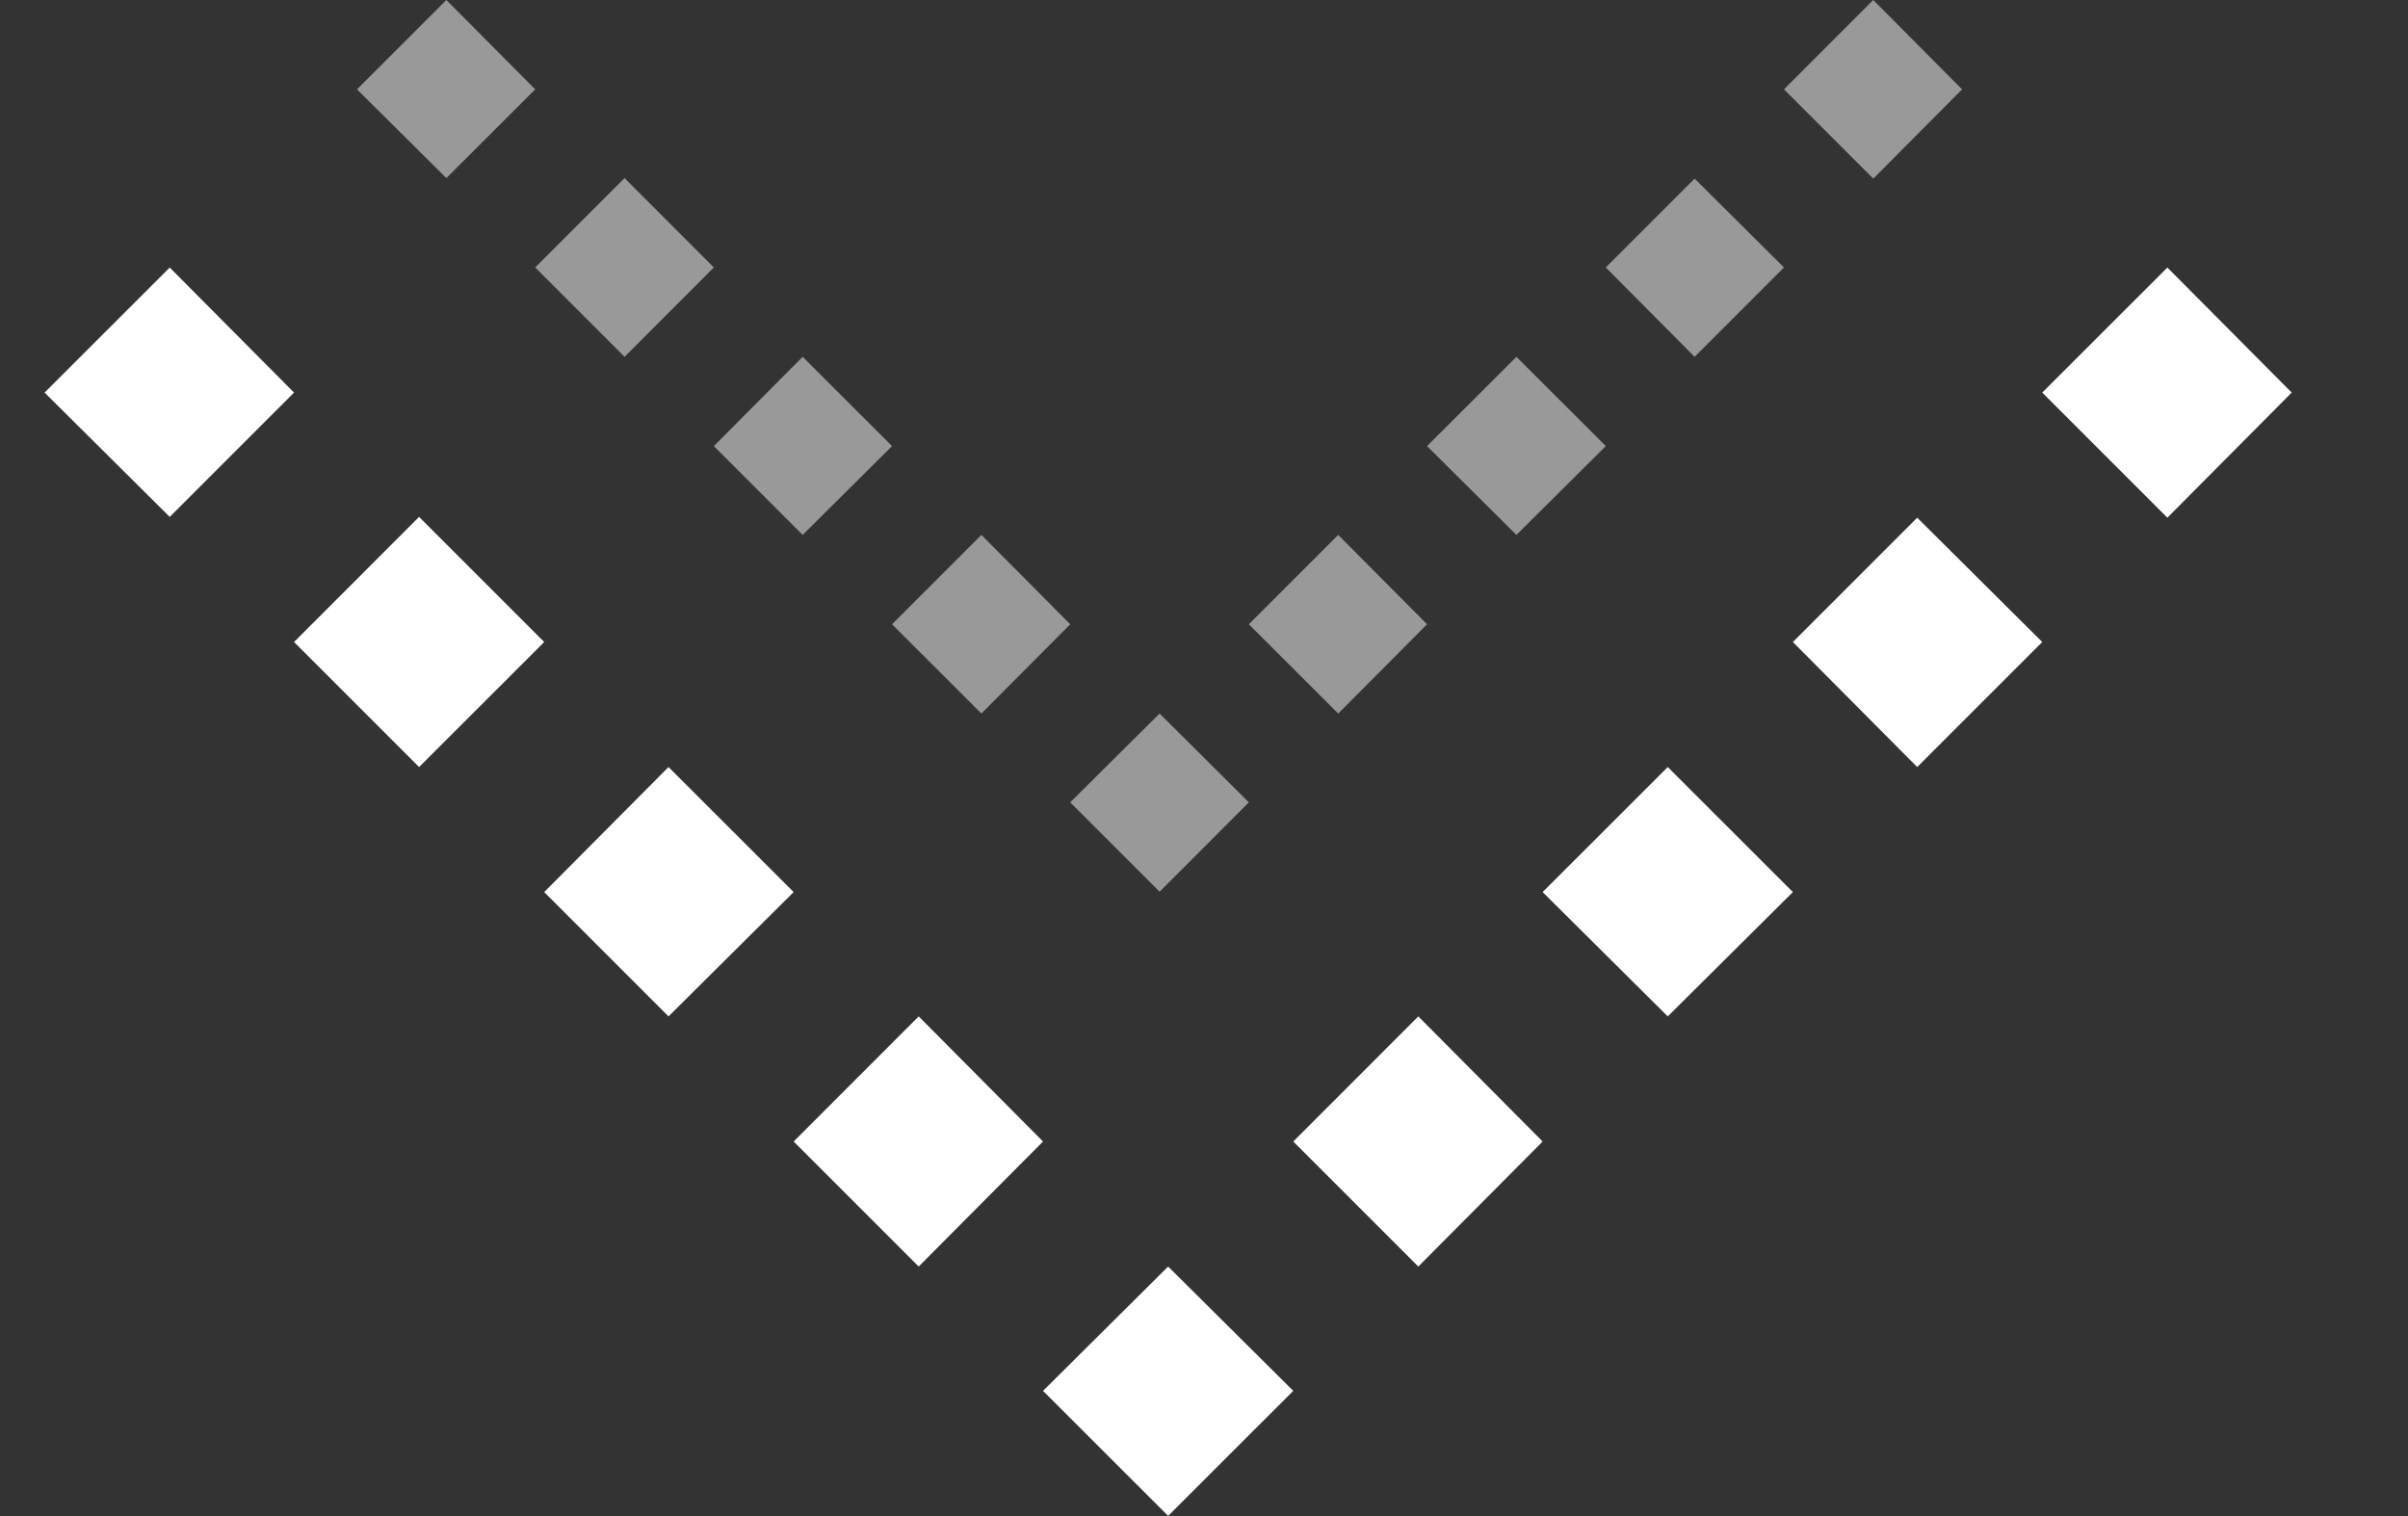 <?xml version="1.0" encoding="UTF-8"?>
<svg width="27px" height="17px" viewBox="0 0 27 17" version="1.1" xmlns="http://www.w3.org/2000/svg" xmlns:xlink="http://www.w3.org/1999/xlink">
    <rect x="0" y="0" width="27" height="17" fill="#333333" stroke="none"/>
    <title>2FBBBABA-62FE-4222-B7D6-AF6040A0CE91</title>
    <g id="Page-1" stroke="none" stroke-width="1" fill="none" fill-rule="evenodd">
        <g id="LL-Sprint-17-locked" transform="translate(-1156, -503)" fill="#FFFFFF" fill-rule="nonzero">
            <g id="Group-30" transform="translate(1156.5, 503)">
                <g id="Group-14" transform="translate(0, 3)">
                    <polygon id="Path" points="23.802 2.805 25.196 1.402 23.802 6.09290396e-14 22.399 1.402"></polygon>
                    <polygon id="Path" points="16.797 7.003 18.2 8.397 19.603 7.003 18.2 5.601"></polygon>
                    <polygon id="Path" points="14.001 12.596 14.001 12.596 12.598 11.202 11.195 12.596 11.195 12.596 12.598 13.998"></polygon>
                    <polygon id="Path" points="20.997 2.805 19.603 4.199 20.997 5.601 22.399 4.199"></polygon>
                    <polygon id="Path" points="15.403 8.397 14.001 9.8 15.403 11.202 16.797 9.8"></polygon>
                    <polygon id="Path" points="8.399 7.003 6.996 5.601 5.602 7.003 6.996 8.397"></polygon>
                    <polygon id="Path" points="2.797 4.199 4.199 5.601 5.602 4.199 4.199 2.796"></polygon>
                    <polygon id="Path" points="2.797 1.402 1.403 -3.03246317e-13 -6.99285074e-13 1.402 1.403 2.796"></polygon>
                    <polygon id="Path" points="11.195 9.8 9.801 8.397 8.399 9.8 9.801 11.202"></polygon>
                </g>
                <g id="Group-21" transform="translate(3.503, 0)" fill-opacity="0.5">
                    <polygon id="Path" points="17.001 2.003 17.997 1.002 17.001 4.98305101e-13 16 1.002"></polygon>
                    <polygon id="Path" points="11.998 5.002 13 5.998 14.002 5.002 13 4.001"></polygon>
                    <polygon id="Path" points="10 8.997 10 8.997 8.999 8.001 7.997 8.997 7.997 8.997 8.999 9.999"></polygon>
                    <polygon id="Path" points="14.998 2.003 14.002 2.999 14.998 4.001 16 2.999"></polygon>
                    <polygon id="Path" points="11.002 5.998 10 7 11.002 8.001 11.998 7"></polygon>
                    <polygon id="Path" points="5.999 5.002 4.997 4.001 4.001 5.002 4.997 5.998"></polygon>
                    <polygon id="Path" points="1.998 2.999 3 4.001 4.001 2.999 3 1.997"></polygon>
                    <polygon id="Path" points="1.998 1.002 1.002 1.62277599e-13 -1.96324438e-13 1.002 1.002 1.997"></polygon>
                    <polygon id="Path" points="7.997 7 7.001 5.998 5.999 7 7.001 8.001"></polygon>
                </g>
            </g>
        </g>
    </g>
</svg>